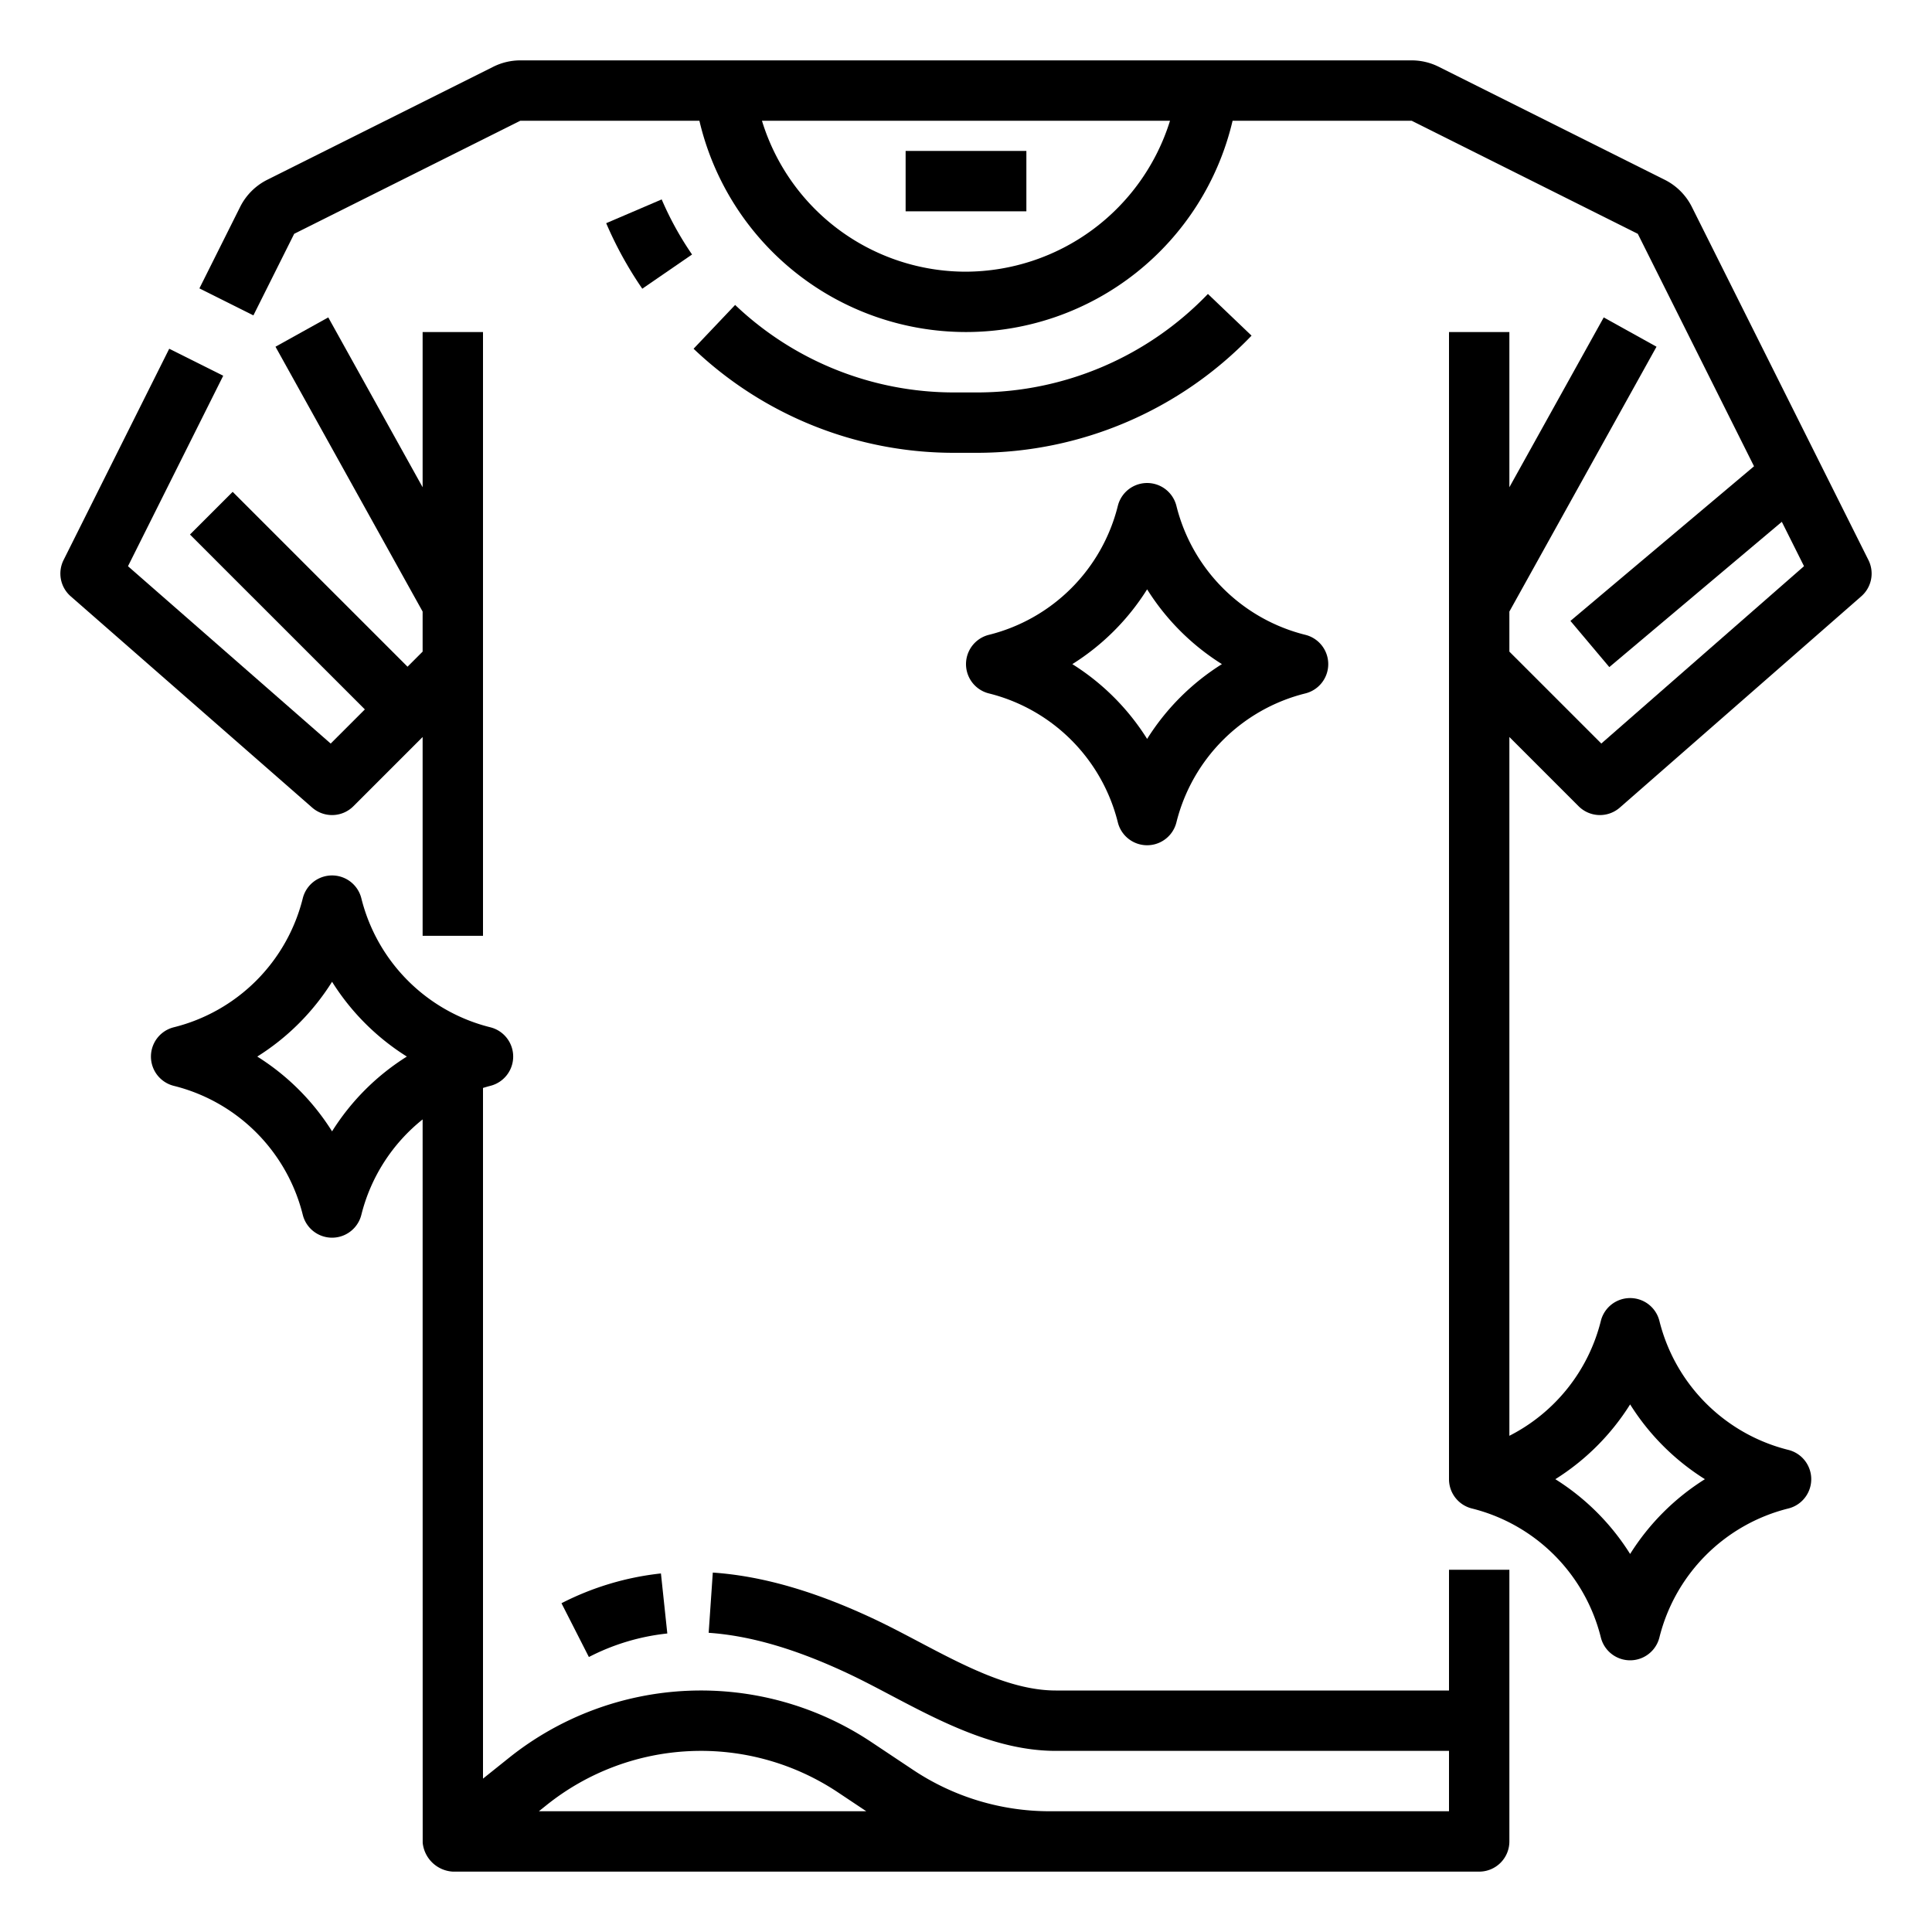 <?xml version="1.0"?>
<svg xmlns="http://www.w3.org/2000/svg" viewBox="0 0 512 512" width="512" height="512"><g id="Outline"><rect x="240" y="40" width="32" height="16"/><path d="M384,448H279.791c-11.82,0-24.246-6.555-36.263-12.895-3.875-2.044-7.882-4.158-11.782-6C216,421.688,201.985,417.645,188.9,416.747l-1.094,15.963c11.065.759,23.207,4.315,37.12,10.873,3.574,1.684,7.248,3.622,11.138,5.674,13.1,6.91,27.946,14.743,43.728,14.743H384v16H278.237a65.243,65.243,0,0,1-36.3-10.991l-11-7.33a81.443,81.443,0,0,0-96.055,4.168L128,471.355V288.317c.645-.19,1.284-.392,1.94-.556a8,8,0,0,0,0-15.522A46.891,46.891,0,0,1,95.761,238.06a8,8,0,0,0-15.522,0A46.891,46.891,0,0,1,46.06,272.239a8,8,0,0,0,0,15.522A46.891,46.891,0,0,1,80.239,321.94a8,8,0,0,0,15.522,0A46.882,46.882,0,0,1,112,296.656s.015,191.624.018,191.7A8.515,8.515,0,0,0,120,496H392a8,8,0,0,0,8-8V416H384ZM88,299.82A62.788,62.788,0,0,0,68.18,280,62.788,62.788,0,0,0,88,260.18,62.788,62.788,0,0,0,107.82,280,62.788,62.788,0,0,0,88,299.82ZM142.806,480l2.074-1.659a65.445,65.445,0,0,1,77.185-3.35L229.578,480Z"/><path d="M418.343,213.657a8,8,0,0,0,10.925.364l64-56a8,8,0,0,0,1.887-9.6L448.348,54.809a16.091,16.091,0,0,0-7.156-7.157L381.268,17.69A16.073,16.073,0,0,0,374.111,16H137.889a16.078,16.078,0,0,0-7.156,1.689L70.809,47.652a16.091,16.091,0,0,0-7.157,7.156L52.845,76.422l14.31,7.156L77.963,61.963,137.889,32h47.459a72.569,72.569,0,0,0,141.3,0h47.459l59.926,29.963,30.8,61.607L416.18,164.547l10.306,12.239,45.715-38.5,5.88,11.76-53.716,47L400,172.686V162.073l38.993-70.188-13.986-7.77L400,129.127V88H384V392a8,8,0,0,0,6.06,7.761,46.891,46.891,0,0,1,34.179,34.179,8,8,0,0,0,15.522,0,46.891,46.891,0,0,1,34.179-34.179,8,8,0,0,0,0-15.522,46.891,46.891,0,0,1-34.179-34.179,8,8,0,0,0-15.522,0A46.864,46.864,0,0,1,400,380.5V195.313ZM256,72a56.514,56.514,0,0,1-54.072-40H310.066A56.893,56.893,0,0,1,256,72ZM432,372.18A62.788,62.788,0,0,0,451.82,392,62.788,62.788,0,0,0,432,411.82,62.788,62.788,0,0,0,412.18,392,62.788,62.788,0,0,0,432,372.18Z"/><path d="M93.657,213.657,112,195.313V248h16V88H112v41.127L86.993,84.115l-13.986,7.77L112,162.073v10.613l-4,4L61.657,130.343,50.343,141.657,96.686,188l-9.051,9.051-53.716-47L59.155,99.578l-14.31-7.156-28,56a8,8,0,0,0,1.887,9.6l64,56A8,8,0,0,0,93.657,213.657Z"/><path d="M259.074,104h-6.148a84.082,84.082,0,0,1-58.107-23.186L183.806,92.42A100.013,100.013,0,0,0,252.926,120h6.148a100.884,100.884,0,0,0,72.6-31.052L320.11,77.9A84.809,84.809,0,0,1,259.074,104Z"/><path d="M175.353,52.849l-14.706,6.3a100.55,100.55,0,0,0,9.566,17.362L183.4,67.445A84.606,84.606,0,0,1,175.353,52.849Z"/><path d="M156.061,439.128a58.691,58.691,0,0,1,20.783-6.237l-1.688-15.912a75.437,75.437,0,0,0-26.357,7.893Z"/><path d="M311.761,134.06a8,8,0,0,0-15.522,0,46.891,46.891,0,0,1-34.179,34.179,8,8,0,0,0,0,15.522,46.891,46.891,0,0,1,34.179,34.179,8,8,0,0,0,15.522,0,46.891,46.891,0,0,1,34.179-34.179,8,8,0,0,0,0-15.522A46.891,46.891,0,0,1,311.761,134.06ZM304,195.82A62.788,62.788,0,0,0,284.18,176,62.788,62.788,0,0,0,304,156.18,62.788,62.788,0,0,0,323.82,176,62.788,62.788,0,0,0,304,195.82Z"/></g></svg>
